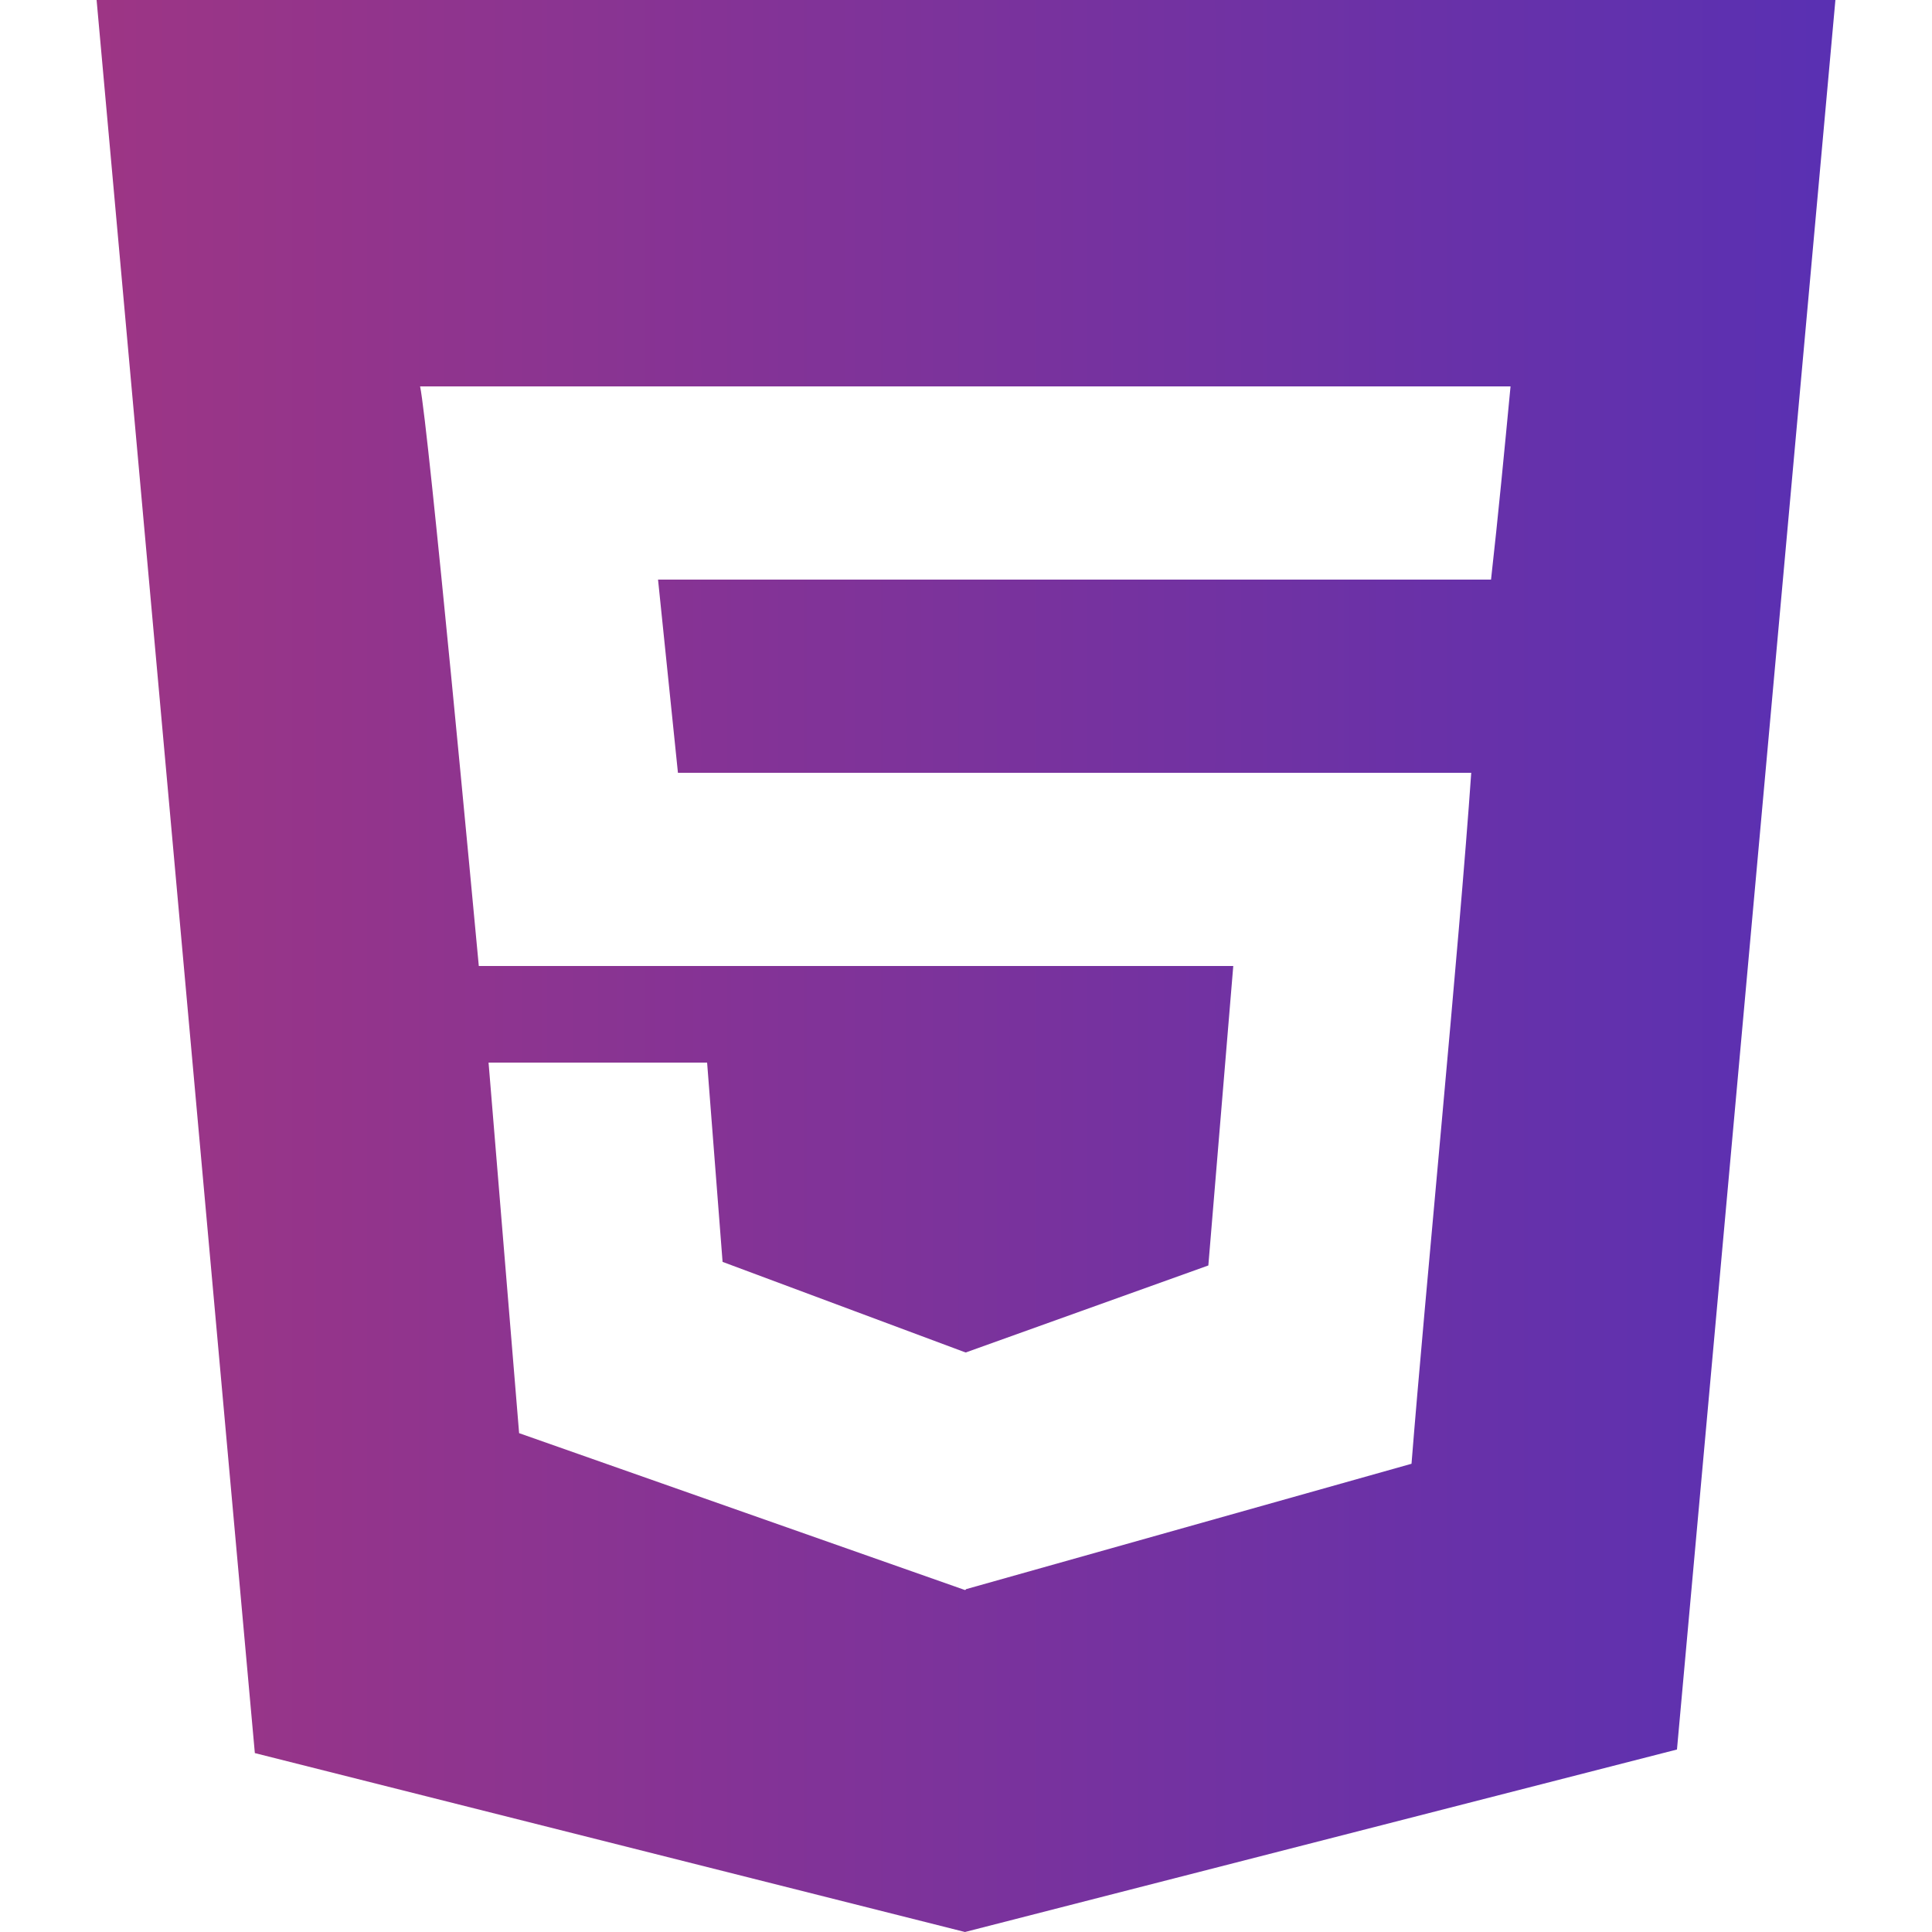 <svg width="204" height="204" viewBox="0 0 204 204" fill="none" xmlns="http://www.w3.org/2000/svg">
<path fill-rule="evenodd" clip-rule="evenodd" d="M157.438 61.2H157.365H69.482L71.584 81.6H155.347C154.119 99.47 150.405 137.331 149.042 154.559L101.995 167.802V167.842L101.891 167.892L54.813 151.327L51.587 112.2H74.664L76.297 133.242L101.933 142.8H101.995L127.589 133.621L130.221 102H50.557C50.172 97.91 45.22 44.798 44.357 40.8H159.498C158.853 47.532 158.198 54.448 157.438 61.2ZM10.2 0L26.909 185.109L101.891 204L177.071 184.731L193.8 0H10.2Z" fill="url(#paint0_linear_19_27)"/>
<defs>
<linearGradient id="paint0_linear_19_27" x1="-25" y1="97.5" x2="235.5" y2="97.5" gradientUnits="userSpaceOnUse">
<stop stop-color="#AA367C"/>
<stop offset="1" stop-color="#4A2FBD"/>
</linearGradient>
</defs>
</svg>
